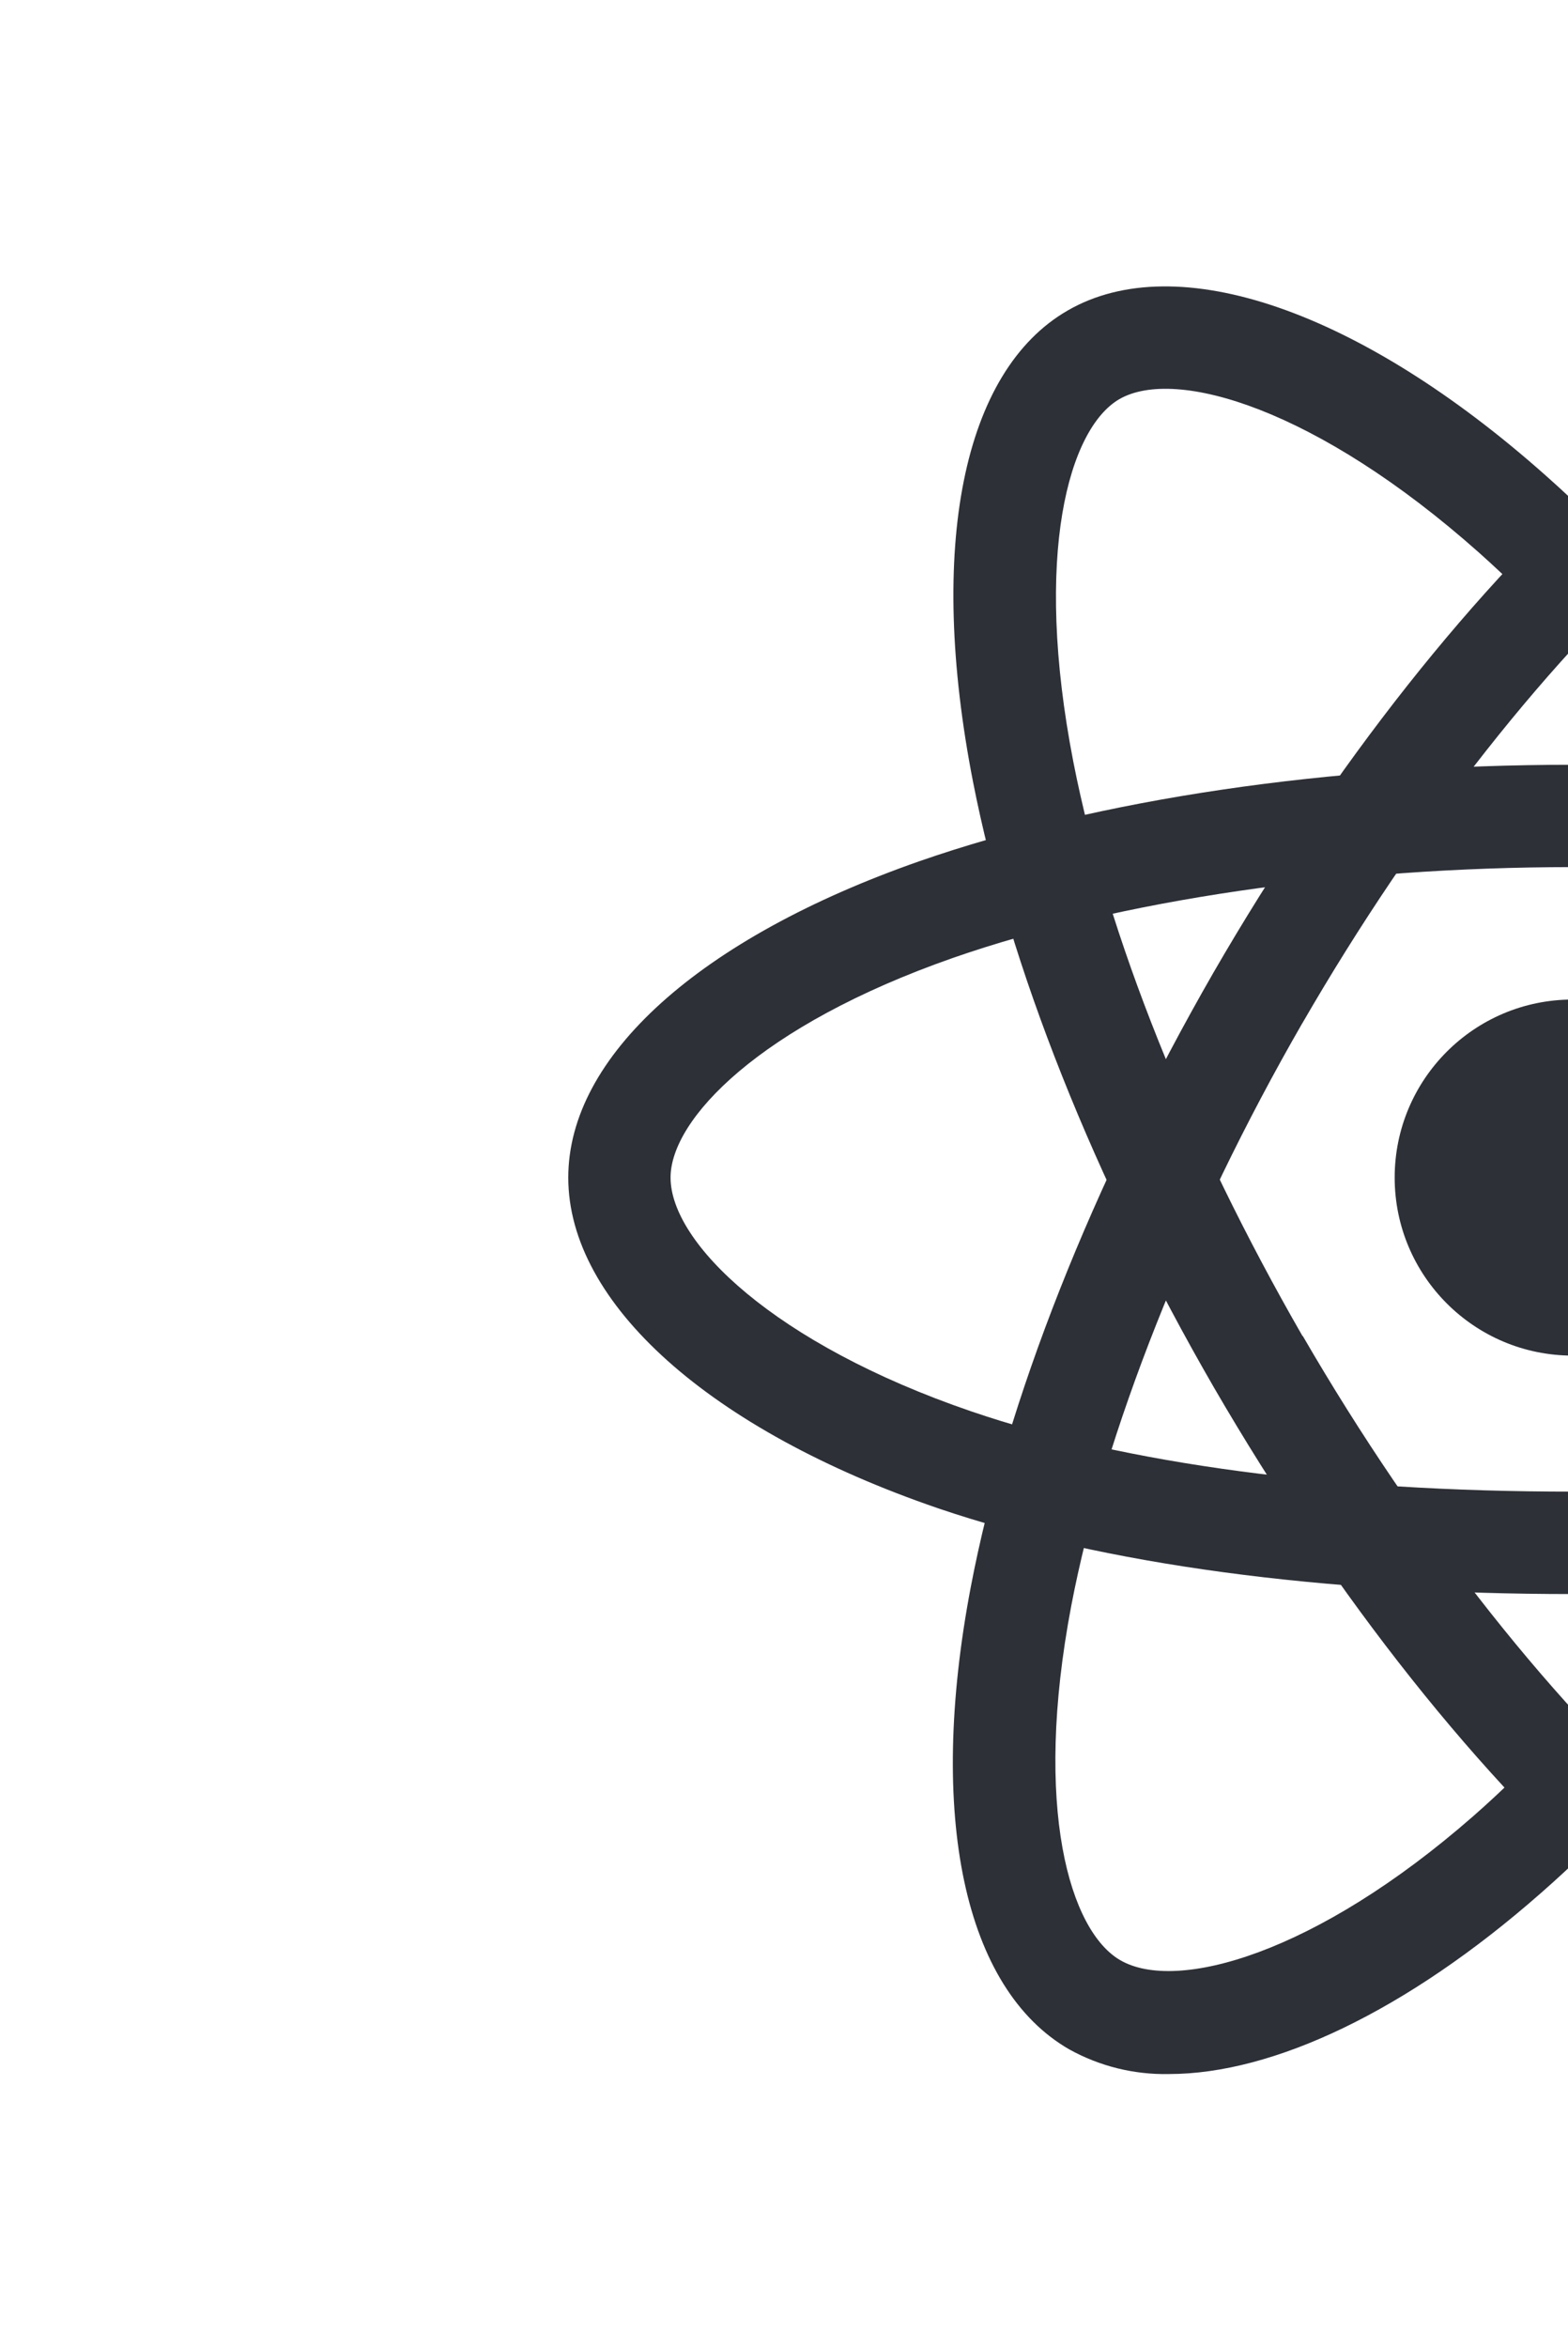 <svg width="149" height="223" viewBox="0 0 149 223" fill="none" xmlns="http://www.w3.org/2000/svg">
<g clip-path="url(#clip0_37_188)">
<path d="M149.44 128.761C158.779 128.761 166.35 121.19 166.35 111.851C166.35 102.512 158.779 94.941 149.44 94.941C140.101 94.941 132.53 102.512 132.53 111.851C132.53 121.19 140.101 128.761 149.44 128.761Z" fill="#2d3037"/>
<path d="M149.44 151.411C125.65 151.411 104.8 148.591 89.16 143.271C67.47 135.841 54 123.811 54 111.851C54 100.341 66.47 89.111 87.37 81.801C104.37 75.891 126.37 72.641 149.44 72.641C172.04 72.641 193.79 75.831 210.67 81.641C232.09 89.041 244.88 100.341 244.88 111.881C244.88 123.881 230.94 135.881 208.49 143.341C192.77 148.531 171.79 151.411 149.44 151.411ZM149.44 82.361C127.77 82.361 106.31 85.501 90.57 90.981C72.13 97.431 63.72 106.331 63.72 111.851C63.72 118.031 73.54 127.641 92.3 134.061C106.94 139.061 126.7 141.681 149.44 141.681C170.78 141.681 190.67 138.981 205.44 134.081C225.86 127.331 235.15 117.831 235.15 111.851C235.15 106.311 226.5 97.371 207.5 90.851C191.62 85.361 171 82.361 149.44 82.361Z" fill="#2d3037"/>
<path d="M111.09 197.001C107.779 197.074 104.507 196.266 101.61 194.661C91.61 188.911 88.11 172.481 92.25 150.731C95.61 133.111 103.8 112.391 115.31 92.381C126.66 72.731 140.31 55.491 153.72 43.821C170.82 28.911 187 23.501 197 29.251C207.36 35.251 210.84 53.341 206.1 76.481C202.75 92.751 194.75 112.361 183.58 131.701C171.66 152.321 158.8 169.001 146.38 179.851C133.68 191.001 121 197.001 111.09 197.001ZM123.74 97.211C112.91 116.001 104.92 136.181 101.8 152.511C98.15 171.701 101.66 183.431 106.46 186.191C111.82 189.291 125.06 185.571 139.98 172.521C151.6 162.341 163.76 146.521 175.15 126.831C185.81 108.371 193.42 89.831 196.56 74.511C200.87 53.511 197.28 40.651 192.12 37.661C187.33 34.901 175.26 37.931 160.12 51.111C147.5 62.111 134.58 78.461 123.75 97.201L123.74 97.211Z" fill='#2d3037'/>
<path d="M187.8 197.001C178.41 197.001 166.59 191.401 154.35 180.861C140.8 169.201 126.95 151.771 115.35 131.781C104 112.151 95.88 91.731 92.46 74.251C88.12 52.011 91.46 35.251 101.46 29.491C111.85 23.491 129.26 29.491 146.91 45.191C159.33 56.191 172.32 72.931 183.5 92.271C195.5 112.951 203.5 132.411 206.63 148.541C211.08 171.031 207.41 188.721 197.04 194.681C194.219 196.256 191.031 197.056 187.8 197.001V197.001ZM123.8 126.901C134.7 145.701 148.16 162.681 160.73 173.491C175.51 186.231 187.45 189.051 192.25 186.261C197.6 183.181 201 169.881 197.15 150.431C194.15 135.341 186.58 116.911 175.15 97.151C164.49 78.681 152.15 62.821 140.52 52.471C125.15 38.821 111.72 34.831 106.37 37.911C101.57 40.691 98.16 52.671 102 72.391C105.22 88.831 113 108.191 123.77 126.901H123.8Z" fill="#2d3037"/>
</g>
<defs>
<clipPath id="clip0_37_188">
<rect width="149" height="223" fill="#2d3037"/>
</clipPath>
</defs>
</svg>
